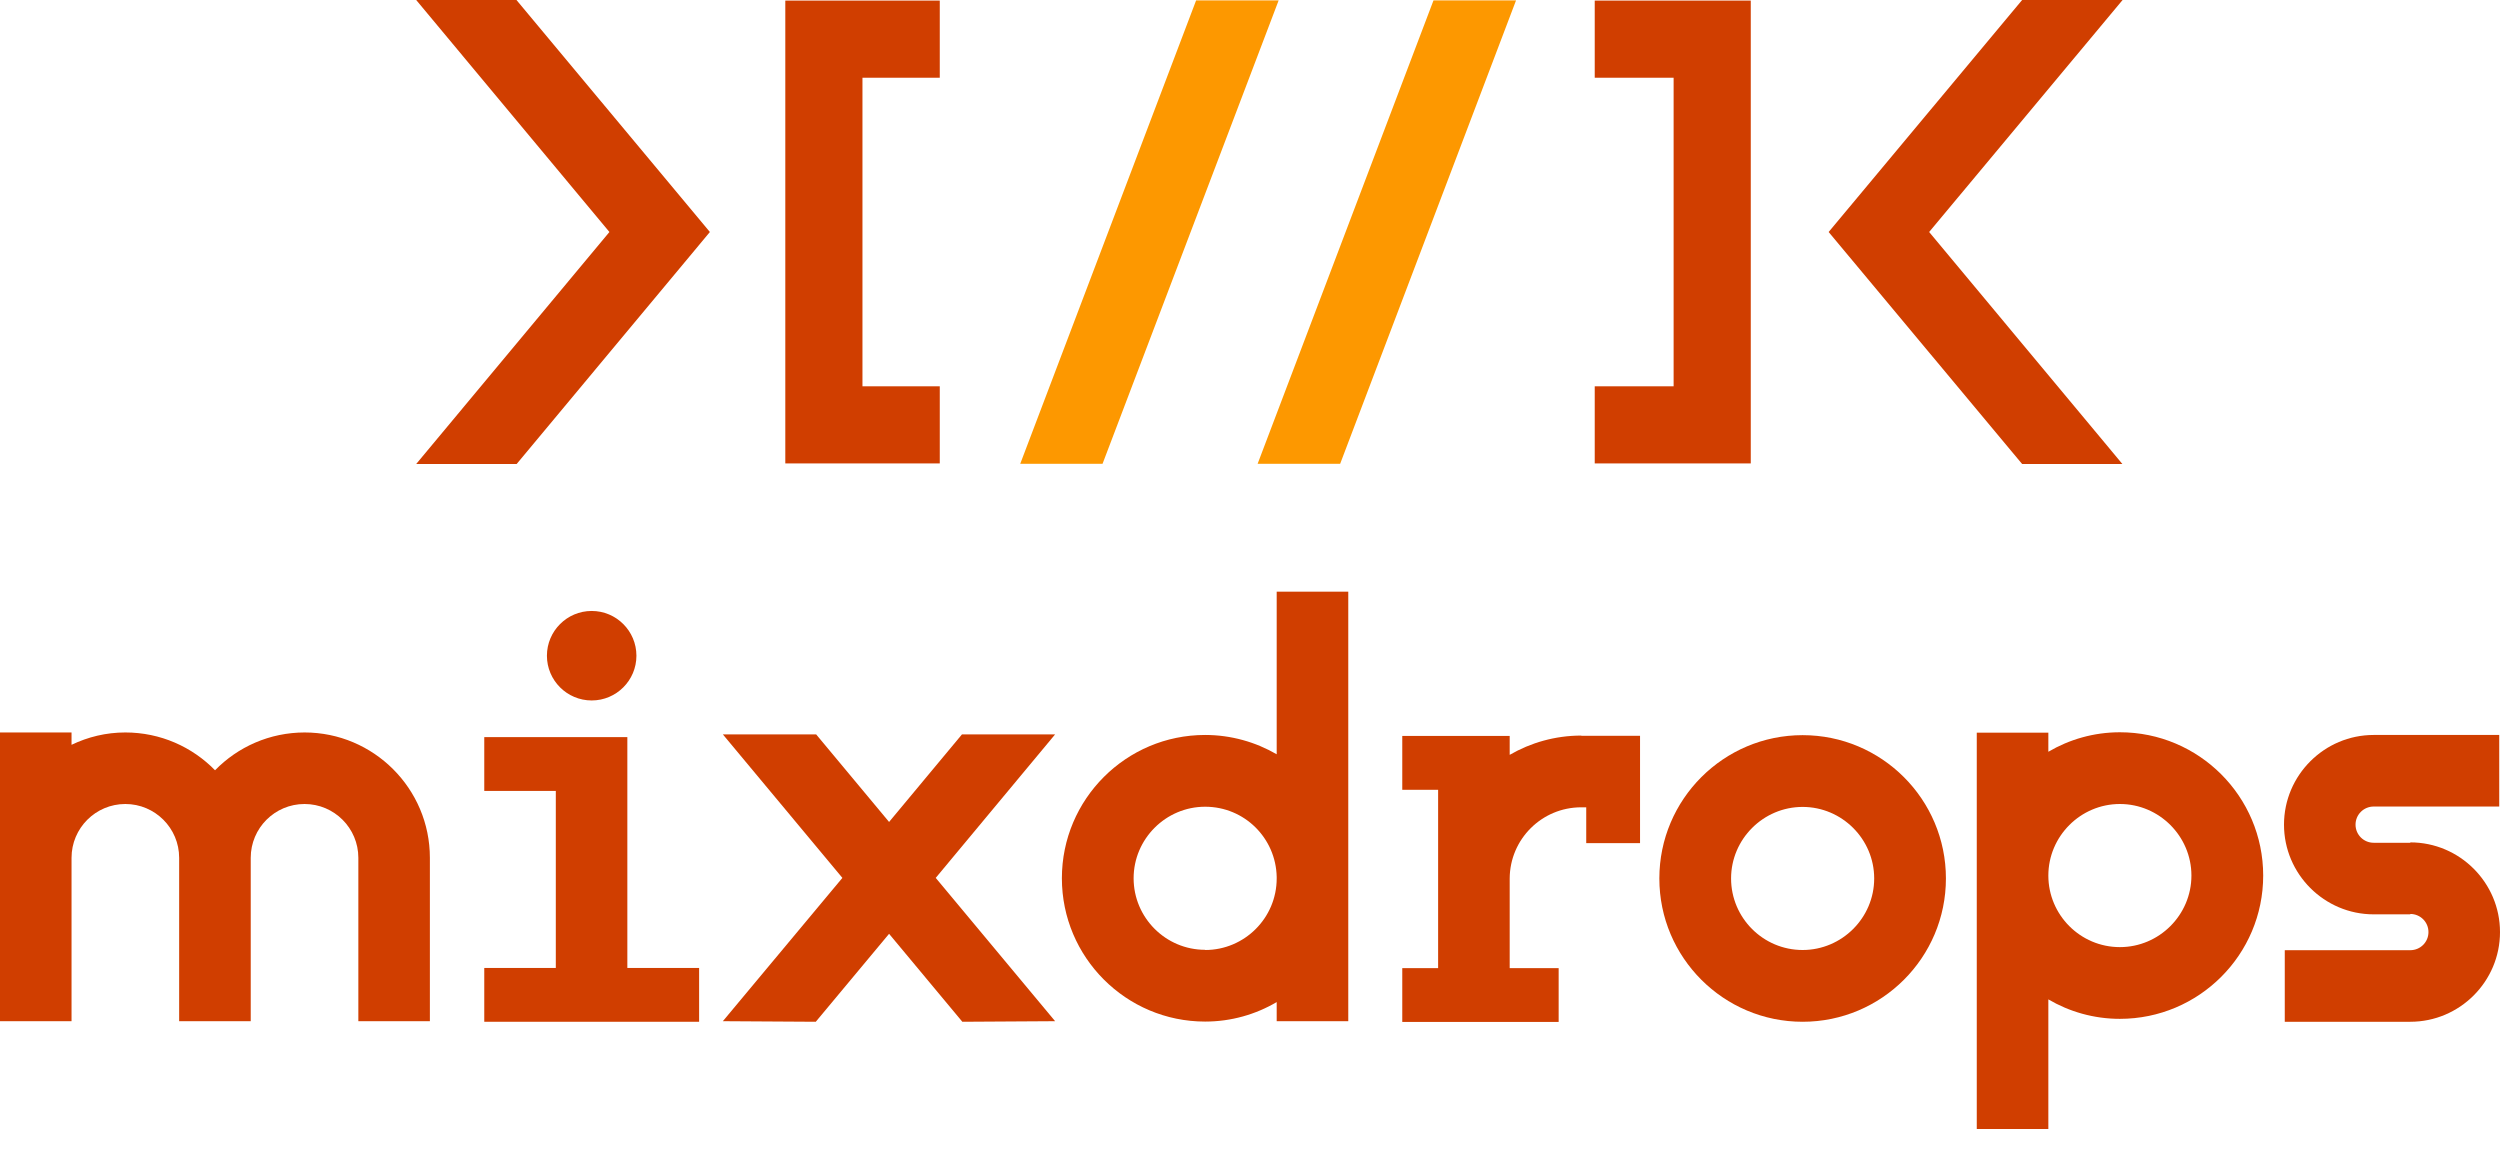 <svg width="65" height="30" viewBox="0 0 65 30" fill="none" xmlns="http://www.w3.org/2000/svg">
<path d="M24.434 12.049H20.418V0.015H24.434V2.021H22.424V10.044H24.434V12.049Z" fill="#D03E00"/>
<path d="M45.52 12.049H41.463V10.044H43.514V2.021H41.463V0.015H45.52V12.049Z" fill="#D03E00"/>
<path d="M28.666 12.059H26.526L31.099 0.01H33.245L28.666 12.059Z" fill="#FD9800"/>
<path d="M34.844 12.059H32.698L37.271 0.01H39.417L34.844 12.059Z" fill="#FD9800"/>
<path d="M13.433 12.064H10.821L15.845 6.032L10.821 0H13.428L18.457 6.032L13.433 12.064Z" fill="#D03E00"/>
<path d="M52.575 12.064H55.182L50.158 6.032L55.187 0H52.575L47.545 6.032L52.575 12.064Z" fill="#D03E00"/>
<path d="M7.923 19.044C7.01 19.044 6.183 19.42 5.591 20.027C4.999 19.42 4.172 19.044 3.259 19.044C2.758 19.044 2.287 19.16 1.86 19.365V19.044H0V26.551H1.86V22.303C1.86 21.531 2.487 20.904 3.259 20.904C4.031 20.904 4.658 21.531 4.658 22.303V26.551H6.519V22.303C6.519 21.531 7.145 20.904 7.918 20.904C8.69 20.904 9.317 21.531 9.317 22.303V26.551H11.177V22.303C11.177 20.503 9.713 19.044 7.918 19.044H7.923Z" fill="#D03E00"/>
<path d="M16.311 20.564V19.165H14.451H12.591V20.564H14.451V25.167H12.591V26.566H18.177V25.167H16.311V20.564Z" fill="#D03E00"/>
<path d="M15.384 18.212C16.026 18.212 16.547 17.69 16.547 17.049C16.547 16.407 16.026 15.885 15.384 15.885C14.742 15.885 14.22 16.407 14.22 17.049C14.22 17.69 14.742 18.212 15.384 18.212Z" fill="#D03E00"/>
<path d="M46.868 19.114C44.813 19.114 43.143 20.784 43.143 22.84C43.143 24.896 44.813 26.566 46.868 26.566C48.924 26.566 50.594 24.896 50.594 22.84C50.594 20.784 48.924 19.114 46.868 19.114ZM46.868 24.7C45.84 24.7 45.008 23.863 45.008 22.84C45.008 21.817 45.846 20.98 46.868 20.98C47.891 20.98 48.729 21.817 48.729 22.84C48.729 23.863 47.891 24.7 46.868 24.7Z" fill="#D03E00"/>
<path d="M55.117 19.039C54.44 19.039 53.803 19.225 53.257 19.546V19.049H51.396V29.354H53.257V25.984C53.803 26.305 54.44 26.49 55.117 26.49C57.173 26.49 58.843 24.821 58.843 22.765C58.843 20.709 57.173 19.039 55.117 19.039ZM55.117 24.625C54.089 24.625 53.257 23.788 53.257 22.765C53.257 21.742 54.094 20.904 55.117 20.904C56.14 20.904 56.977 21.742 56.977 22.765C56.977 23.788 56.14 24.625 55.117 24.625Z" fill="#D03E00"/>
<path d="M62.668 21.902V21.912H61.716C61.455 21.912 61.244 21.702 61.244 21.441C61.244 21.18 61.455 20.97 61.716 20.97H64.98V19.109H61.716C60.432 19.109 59.384 20.157 59.384 21.441C59.384 22.725 60.432 23.773 61.716 23.773H62.668V23.763C62.929 23.763 63.14 23.973 63.14 24.234C63.14 24.495 62.929 24.705 62.668 24.705H59.404V26.566H62.668C63.952 26.566 65 25.518 65 24.234C65 22.95 63.952 21.902 62.668 21.902Z" fill="#D03E00"/>
<path d="M25.011 19.094L23.116 21.371L21.22 19.094H18.794L21.902 22.825L18.794 26.551L21.21 26.566L23.116 24.279L25.021 26.566L27.433 26.551L24.329 22.825L27.433 19.094H25.011Z" fill="#D03E00"/>
<path d="M35.055 15.384H33.194V19.611C32.648 19.295 32.011 19.109 31.334 19.109C29.278 19.109 27.609 20.779 27.609 22.835C27.609 24.891 29.278 26.561 31.334 26.561C32.011 26.561 32.648 26.375 33.194 26.054V26.551H35.055V19.044V15.384ZM31.334 24.695C30.306 24.695 29.474 23.858 29.474 22.835C29.474 21.812 30.311 20.975 31.334 20.975C32.357 20.975 33.174 21.792 33.194 22.8V22.84C33.194 23.868 32.357 24.7 31.334 24.7V24.695Z" fill="#D03E00"/>
<path d="M41.112 19.125C40.435 19.125 39.798 19.31 39.252 19.626V19.134H36.459V20.534H37.391V22.83C37.391 22.83 37.391 22.845 37.391 22.85V25.172H36.459V26.571H40.525V25.172H39.252V22.84C39.257 21.817 40.089 20.99 41.112 20.99H41.242V21.922H42.641V19.13H41.117L41.112 19.125Z" fill="#D03E00"/>
</svg>

